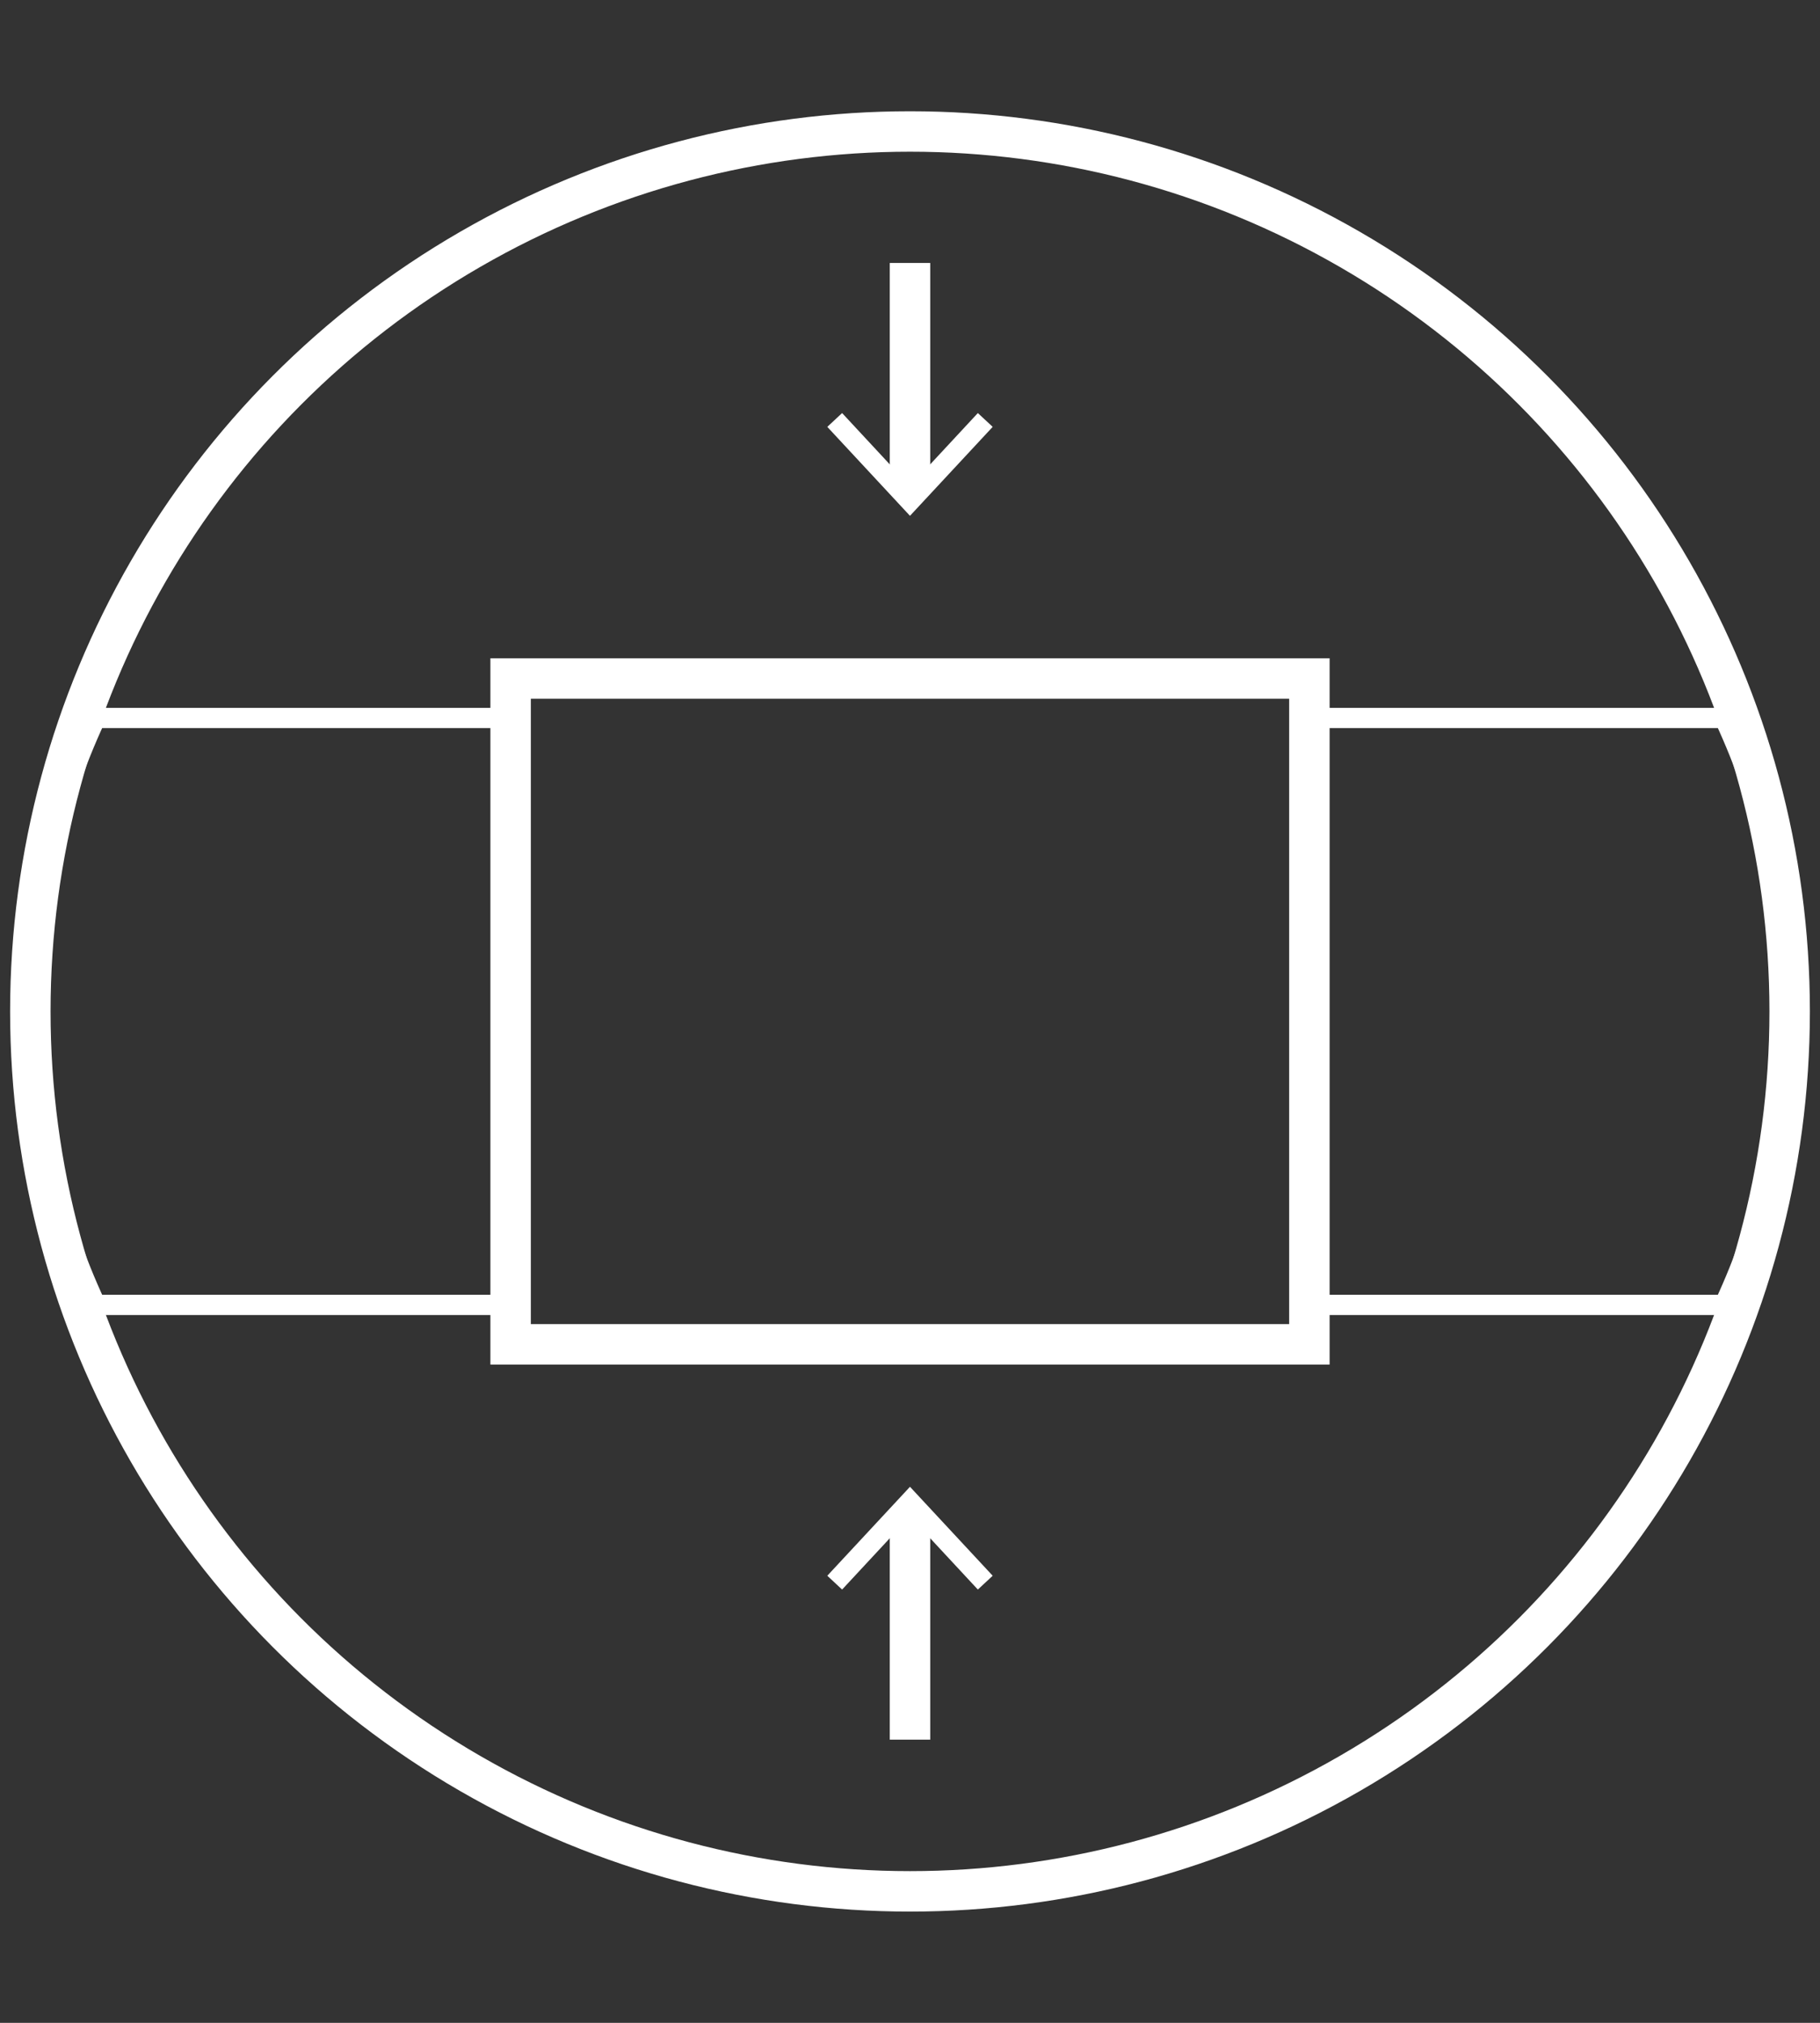 <?xml version="1.0" encoding="utf-8"?>
<!-- Generator: Adobe Illustrator 16.0.3, SVG Export Plug-In . SVG Version: 6.00 Build 0)  -->
<!DOCTYPE svg PUBLIC "-//W3C//DTD SVG 1.1//EN" "http://www.w3.org/Graphics/SVG/1.1/DTD/svg11.dtd">
<svg version="1.1" id="Layer_1" xmlns="http://www.w3.org/2000/svg" xmlns:xlink="http://www.w3.org/1999/xlink" x="0px" y="0px"
	 width="90px" height="100px" viewBox="0 0 90 100" enable-background="new 0 0 90 100" xml:space="preserve">
<rect x="0" y="0" width="90" height="100" fill="#333333" stroke="none"/>
<rect x="25.25" y="33.542" fill="none" stroke="#FFFFFF" stroke-width="2" stroke-miterlimit="10" width="39.5" height="32.916"/>
<path fill="none" stroke="#FFFFFF" stroke-miterlimit="10" d="M85.27,35.492H64.75v29.016h20.52C87.346,60.031,88.5,55.136,88.5,50
	S87.346,39.969,85.27,35.492z"/>
<path fill="none" stroke="#FFFFFF" stroke-miterlimit="10" d="M25.25,35.492H4.731C2.654,39.969,1.5,44.864,1.5,50
	s1.154,10.031,3.231,14.508H25.25V35.492z"/>
<g>
	<line fill="none" stroke="#FFFFFF" stroke-width="2" stroke-miterlimit="10" x1="45" y1="74.584" x2="45" y2="86"/>
	<g>
		<polygon fill="#FFFFFF" points="40.91,77.898 41.643,78.58 44.999,74.969 48.355,78.58 49.089,77.898 44.999,73.5 		"/>
	</g>
</g>
<g>
	<line fill="none" stroke="#FFFFFF" stroke-width="2" stroke-miterlimit="10" x1="45" y1="13" x2="45" y2="24.416"/>
	<g>
		<polygon fill="#FFFFFF" points="40.91,21.102 41.643,20.42 44.999,24.032 48.355,20.42 49.089,21.102 44.999,25.5 		"/>
	</g>
</g>
<circle fill="none" stroke="#FFFFFF" stroke-width="2" stroke-miterlimit="10" cx="45" cy="50" r="43.5"/>
</svg>
